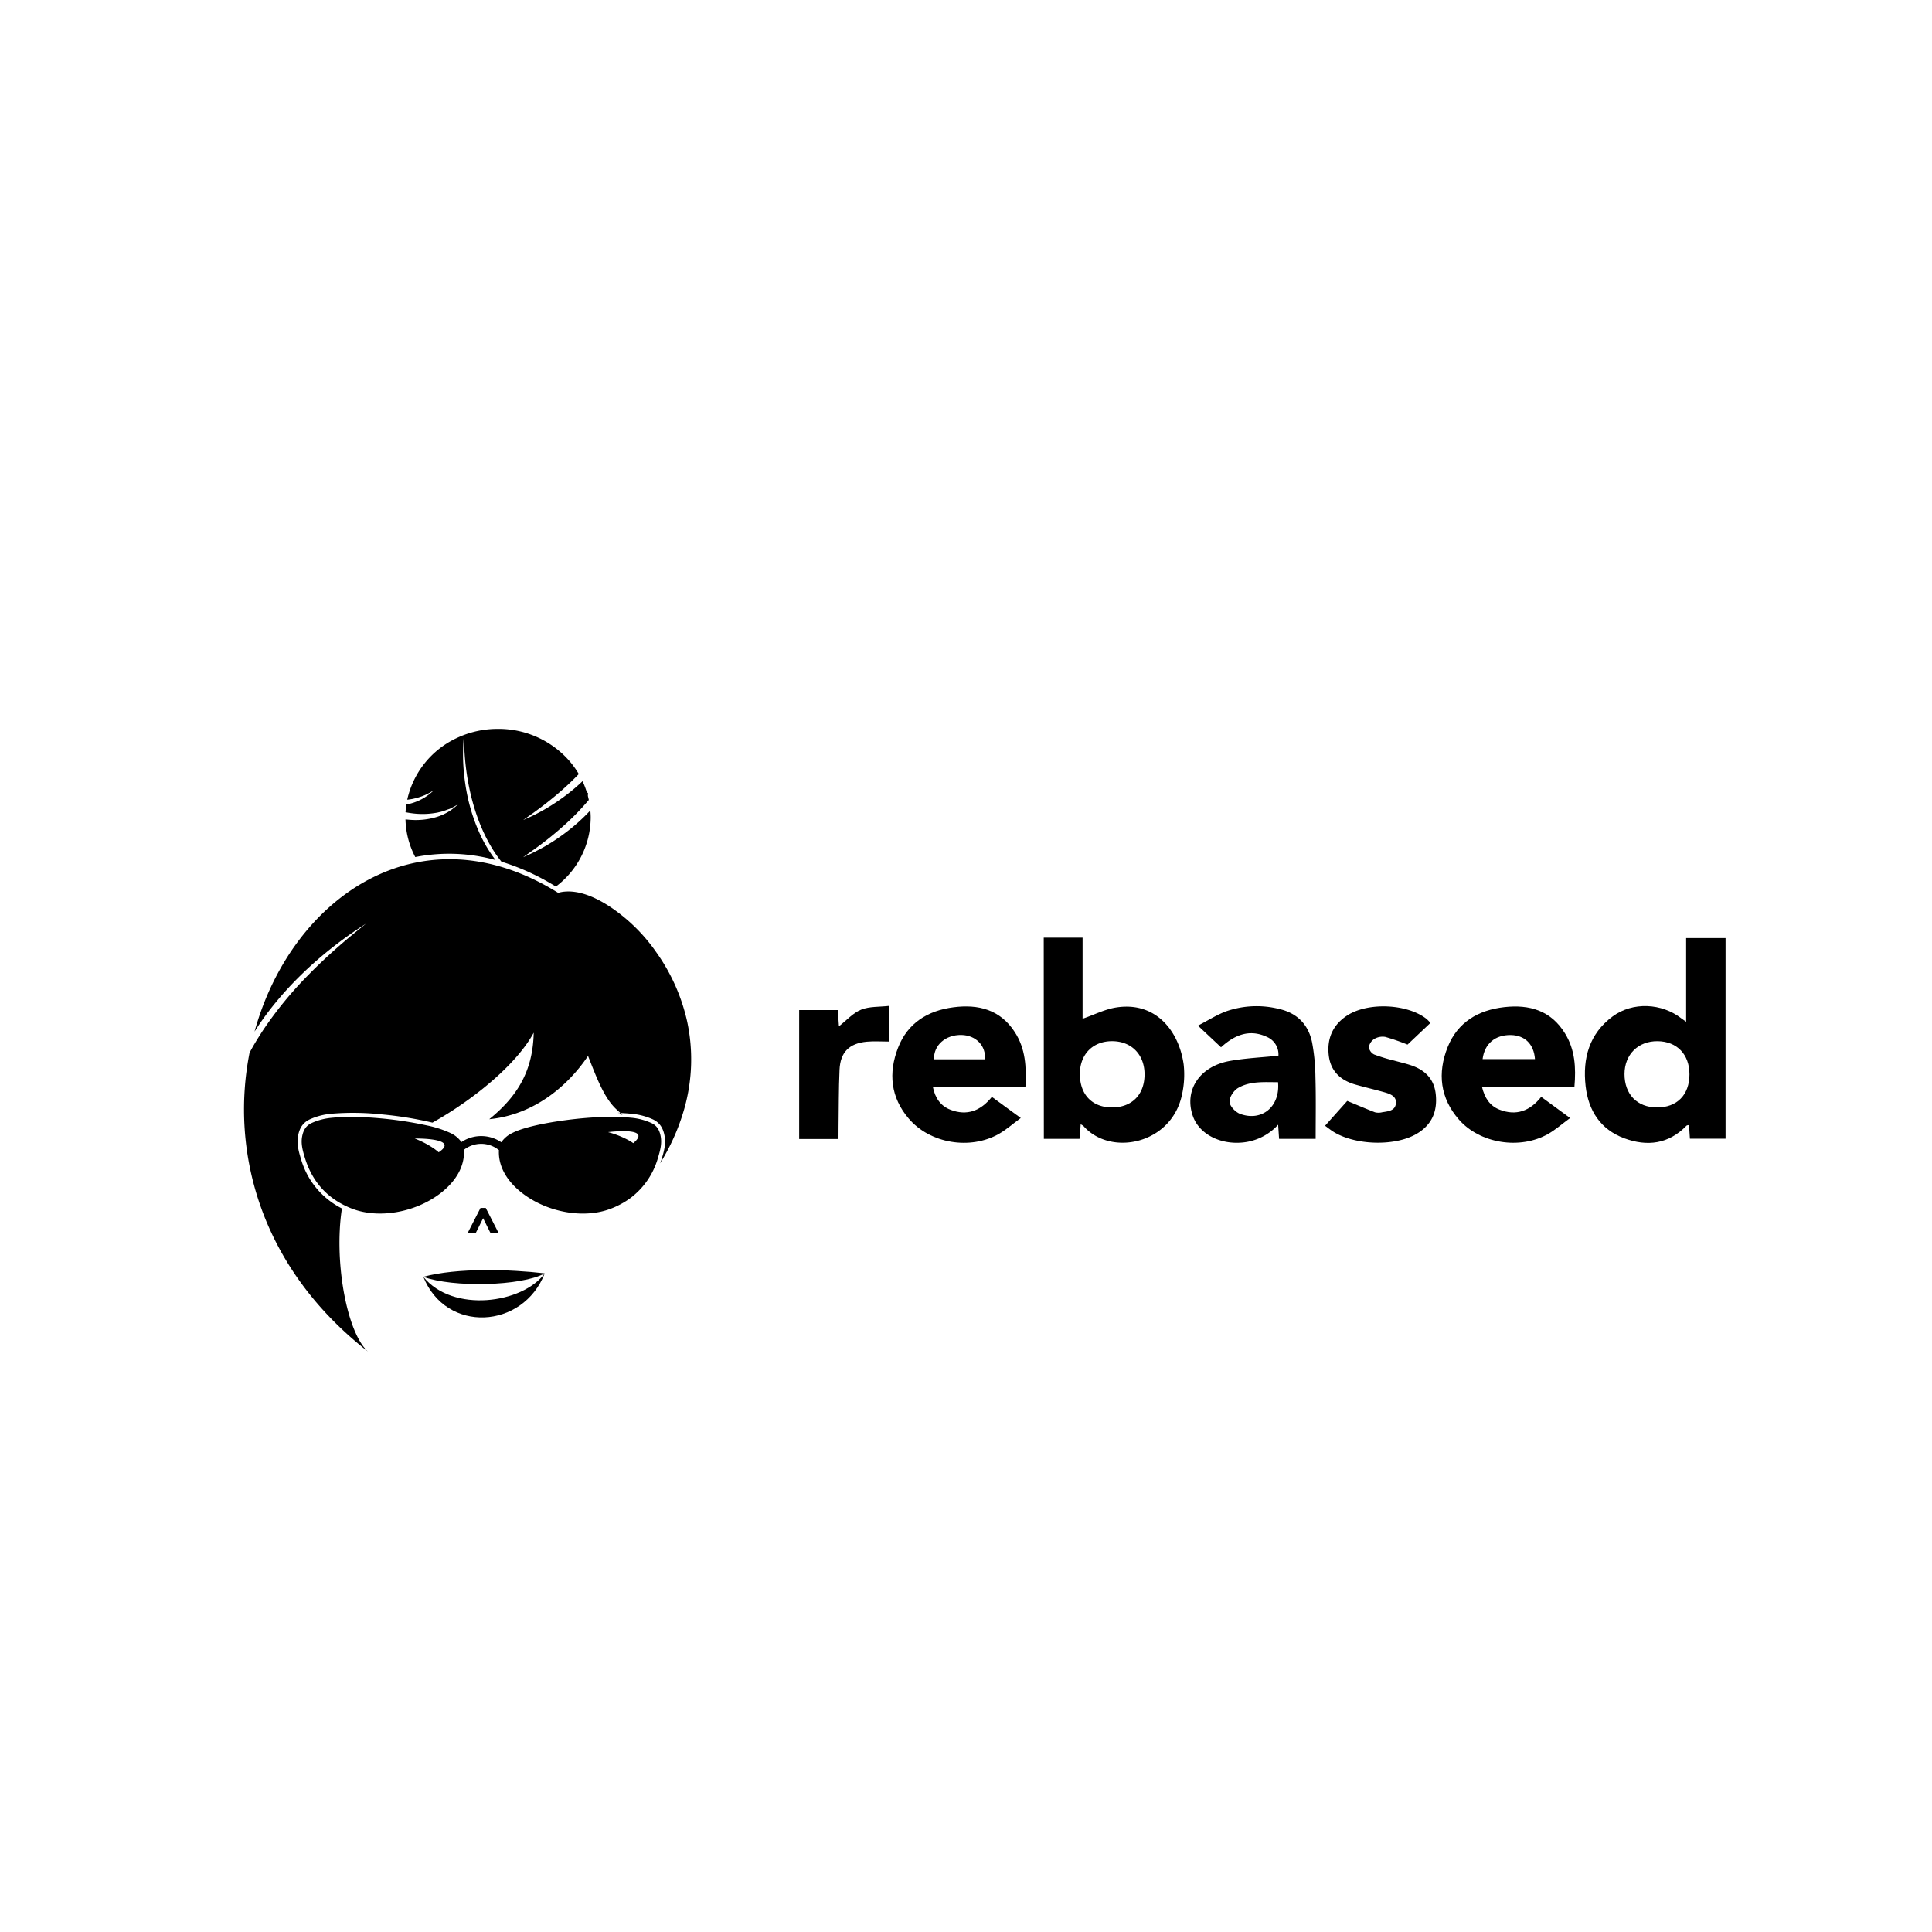 <svg viewBox="0 0 850.39 850.39" xmlns="http://www.w3.org/2000/svg"><path d="m459.41 412.72h17.1v35.69c5.22-1.79 10-4.27 15-5 17.49-2.62 27.49 10.72 29.49 25.1a40.54 40.54 0 0 1 -.8 13.61c-4.73 21.54-31.34 27-43.25 13.56a7 7 0 0 0 -1.27-.82c-.18 2.24-.34 4.23-.52 6.41h-15.7zm30 74.73c8.79 0 14.35-5.59 14.38-14.54 0-8.61-5.6-14.48-14-14.62-8.64-.14-14.45 5.64-14.48 14.42 0 9.07 5.39 14.71 14.13 14.74z"/><path d="m742.17 449.74v-36.84h17.35v88.3h-15.69c-.13-2-.26-4-.39-6-.47.11-.91.07-1.1.27-7.87 8.14-17.33 9.29-27.42 5.55-10.48-3.88-15.78-12.19-17-23-1.37-12.16 1.59-23 11.87-30.61 8.87-6.55 21.64-5.93 30.34.89.49.35.98.7 2.04 1.44zm1.46 23.13c0-8.76-5.48-14.48-14-14.58s-14.57 5.8-14.59 14.47c0 8.91 5.55 14.65 14.28 14.69s14.31-5.45 14.31-14.58z"/><path d="m451.36 478.37h-40.76c1 5.06 3.52 8.46 7.74 10.09 7.25 2.81 13.3.54 18.24-5.66l12.72 9.3c-3.42 2.51-6.28 5.07-9.53 6.94-12.64 7.25-30.37 4.34-39.76-6.66-8-9.34-9.05-20.11-4.71-31.24 4.25-10.92 13.13-16.32 24.36-17.78 10.92-1.43 20.61 1 27 10.91 4.75 7.28 5.16 15.37 4.7 24.1zm-17.83-12.11c.5-6-4-10.56-10.28-10.71-7-.16-12.34 4.46-12.14 10.71z"/><path d="m693 478.36h-40.7c1.19 5 3.54 8.45 7.8 10.09 7.25 2.79 13.32.62 18.28-5.67l12.72 9.33c-3.5 2.56-6.38 5.13-9.66 7-12.39 7.05-30 4.25-39.25-6.28-8.33-9.51-9.53-20.52-5-31.92 4.4-11 13.47-16.32 24.94-17.62 11.05-1.25 20.58 1.49 26.74 11.6 4.39 7.11 4.86 14.99 4.13 23.47zm-17.37-12.18c-.47-6.65-4.51-10.5-10.63-10.6-6.87-.11-11.58 3.8-12.42 10.6z"/><path d="m579.1 501.28h-16.1c-.13-2-.25-3.77-.41-6.23a24.27 24.27 0 0 1 -15.23 7.79c-10.13 1.15-19.48-3.6-22.29-11.55-4-11.33 2.86-21.93 16.26-24.31 6.91-1.23 14-1.54 21.38-2.31a8.35 8.35 0 0 0 -5-8.23c-7.85-3.71-14.45-.77-20.26 4.53l-10.16-9.53c4.54-2.34 8.36-4.82 12.53-6.34a40.73 40.73 0 0 1 23.2-1c7.93 1.79 12.9 6.87 14.51 14.74a87.54 87.54 0 0 1 1.47 15.16c.27 9 .1 18 .1 27.28zm-16.56-24.94c-6.19 0-12.32-.57-17.67 2.59-1.88 1.12-3.85 4.15-3.67 6.12s2.7 4.55 4.76 5.28c9.5 3.4 17.58-3.27 16.58-13.99z"/><path d="m629.62 450.25-10.09 9.54a94.88 94.88 0 0 0 -9.8-3.39 7.2 7.2 0 0 0 -4.85.92 5.28 5.28 0 0 0 -2.36 3.62 4.31 4.31 0 0 0 2.33 3.2 73.35 73.35 0 0 0 8.58 2.62c2.51.71 5.07 1.28 7.54 2.1 6.22 2.07 10.3 6 11 12.86.75 7.45-1.68 13.32-8.28 17.26-10 6-29 5.11-38.2-1.8l-2.25-1.67 9.76-10.93c4.41 1.82 8.27 3.49 12.2 5a6.44 6.44 0 0 0 3.12 0c2.54-.43 5.7-.56 6.1-3.81s-2.49-4.26-5.06-5c-4.27-1.21-8.6-2.19-12.87-3.42-6.46-1.86-10.81-5.9-11.62-12.79-.86-7.36 1.71-13.37 8-17.52 9.11-6 26.42-5.28 35 1.41a17.19 17.19 0 0 1 1.75 1.8z"/><path d="m369.07 501.34h-17.31v-56.75h17l.51 7.14c3.25-2.53 6.12-5.84 9.75-7.32s8-1.16 12.39-1.67v15.72c-3.45 0-6.69-.25-9.88.05-7.74.73-11.65 4.61-12 12.34-.39 8.48-.31 17-.44 25.47-.04 1.54-.02 3.08-.02 5.02z"/><g fill="none"><path d="m78.75 457.77c-.1-.15-.34.16-.51.24l.55-.17a.43.43 0 0 0 -.04-.07z"/><path d="m272 488.12c-.1-.15-.34.16-.51.25l.55-.18s-.04-.04-.04-.07z"/><path d="m186.33 562c13 16.08 43.76 11.76 53.45-1.52-10.25 5.67-40.56 6.29-53.45 1.52z"/></g><path d="m302.45 449.57a84 84 0 0 0 -13.74-30.65 76.32 76.32 0 0 0 -20.66-20.11c-5.68-3.64-12.74-7-19.68-6.34a13.53 13.53 0 0 0 -2.68.53c-61-37.94-117.46 2.31-133.65 61.07 10.76-17 27.62-33.84 49-47.47-4.34 3.53-8.65 7-12.79 10.67s-8.16 7.42-12 11.33a165.9 165.9 0 0 0 -20.73 25.26c-2 3.11-4 6.29-5.69 9.56-8.49 43.24 4.54 94.32 52.15 131.5-7.95-7-13.5-31.51-12.43-53.34a93 93 0 0 1 .95-9.66 35.27 35.27 0 0 1 -18-21.72c-1.08-3.5-1.92-6.68-1.31-10.19.65-3.68 2.31-6 5.25-7.35a29 29 0 0 1 9.37-2.43 115.23 115.23 0 0 1 21.76.24 160.38 160.38 0 0 1 22.78 3.67c19.37-10.89 37.42-26.33 44.57-39.6-.35 16.5-6.85 27.77-19.57 38.09 19.94-2 34.74-14.84 43.48-27.86 3.74 9.47 7.06 18.57 12.58 23.6s.26.53.68 1.5c2 .06 3.92.18 5.81.36a29 29 0 0 1 9.38 2.43c2.93 1.34 4.6 3.68 5.24 7.35.62 3.51-.22 6.69-1.3 10.19-.19.63-.4 1.24-.62 1.85.74-1.26 1.47-2.51 2.16-3.76a93.84 93.84 0 0 0 8.57-20.73 79.54 79.54 0 0 0 1.12-37.99z"/><path d="m215.98 542.9h3.58l-5.75-11.21h-2.31l-5.75 11.21h3.57l3.33-6.69z"/><path d="m186.33 562c12.89 4.78 43.2 4.16 53.45-1.52-15.09-1.77-38.51-2.55-53.45 1.52z"/><path d="m186.33 562c10 25 43.83 23.12 53.45-1.52-9.69 13.27-40.4 17.59-53.45 1.52z"/><path d="m259.84 356.71a82 82 0 0 1 -10.79 9.71 88.4 88.4 0 0 1 -9.08 6.05c-1.91 1.09-3.84 2.11-5.82 3.07-1.28.62-2.58 1.22-3.9 1.77l3.5-2.47c1.77-1.26 3.53-2.53 5.24-3.84q4.26-3.25 8.26-6.78a110.06 110.06 0 0 0 11.92-12.13c-.13-.59-.26-1.17-.41-1.75 0-.48.05-1 .05-1.45l-.4.22a37.73 37.73 0 0 0 -2-5.27 81.91 81.91 0 0 1 -7.33 6.22 90.07 90.07 0 0 1 -9.08 6.05 87 87 0 0 1 -9.72 4.83c3-2.08 5.9-4.13 8.74-6.31s5.6-4.42 8.26-6.77 5.1-4.67 7.48-7.16a39.15 39.15 0 0 0 -4.48-6.15 41.44 41.44 0 0 0 -31-13.72 42.07 42.07 0 0 0 -18.54 4.17 39.28 39.28 0 0 0 -21.49 27c.59-.07 1.18-.15 1.77-.25l.65-.11.63-.15 1.28-.3 1.25-.4.63-.2.62-.24 1.23-.5 1.19-.6.61-.29.57-.35 1.17-.68a22.82 22.82 0 0 1 -9.41 5.55c-.85.26-1.71.47-2.58.66-.17 1.11-.29 2.23-.36 3.37.94.18 1.88.34 2.83.46a34.41 34.41 0 0 0 10.38-.16l.65-.1.63-.15 1.28-.3 1.25-.4.63-.2.62-.25 1.23-.41 1.19-.6.61-.29.57-.35 1.17-.69a22.82 22.82 0 0 1 -9.41 5.55 31.67 31.67 0 0 1 -11 1.27c-.89-.05-1.77-.13-2.64-.23 0 .87.07 1.74.15 2.6a36.3 36.3 0 0 0 1 5.82 37.45 37.45 0 0 0 3.14 8.16 77 77 0 0 1 35.34 1.31 60 60 0 0 1 -7.21-12.21 81.33 81.33 0 0 1 -6.07-21.06 90 90 0 0 1 -1-10.86 85.36 85.36 0 0 1 .39-10.85c0 23 6.51 43.31 16.5 55.72q1.4.42 2.79.9a101.31 101.31 0 0 1 18 8.17c1.05.6 2.1 1.22 3.16 1.87a38.29 38.29 0 0 0 15.32-30.43c0-1.04-.07-2.07-.16-3.09z"/><path d="m182.57 501.13c7.15 2.83 10.52 6.06 10.52 6.06 9.62-6.42-10.52-6.06-10.52-6.06z" fill="none"/><path d="m290.83 500.31c-.54-3.09-1.85-5-4.24-6.05a27.26 27.26 0 0 0 -8.81-2.28c-1.6-.15-3.23-.26-4.91-.32-1.21-.05-2.45-.08-3.72-.08-3.84 0-8 .21-12.81.64-8.27.74-24.11 2.95-31 6.56a12 12 0 0 0 -4.68 4l-.73-.48-.77-.43a15.75 15.75 0 0 0 -14.55-.07c-.26.14-.52.28-.77.43s-.5.3-.74.47a12.08 12.08 0 0 0 -4.62-3.89 46.27 46.27 0 0 0 -10.35-3.39 166.53 166.53 0 0 0 -20.67-3.17c-4.79-.43-9-.64-12.8-.64-3.05 0-5.88.13-8.63.4a27.12 27.12 0 0 0 -8.81 2.28c-2.4 1.09-3.7 3-4.25 6.05s.24 6.1 1.26 9.37c2.87 9.31 8.45 16.15 16.6 20.43a39.07 39.07 0 0 0 4.34 1.95c11.6 4.37 27.38 1.65 38.37-6.61 7.32-5.51 11.1-12.37 10.67-19.37.27-.21.54-.42.83-.61s.54-.34.82-.49a12.32 12.32 0 0 1 12.08.09c.28.16.55.33.82.52s.57.4.85.62c-.38 6.95 3.39 13.77 10.67 19.24 11 8.26 26.77 11 38.37 6.61a36.7 36.7 0 0 0 8.81-4.73 33.55 33.55 0 0 0 12.13-17.65c1-3.3 1.79-6.27 1.24-9.4zm-97.74 6.88s-3.37-3.23-10.52-6.06c0 0 20.14-.36 10.52 6.06zm85.67-4a20.76 20.76 0 0 0 -2.59-1.57 41.7 41.7 0 0 0 -8.52-3.3 59.4 59.4 0 0 1 7.44-.42c4.55.1 8.63 1.1 3.67 5.25z"/></svg>